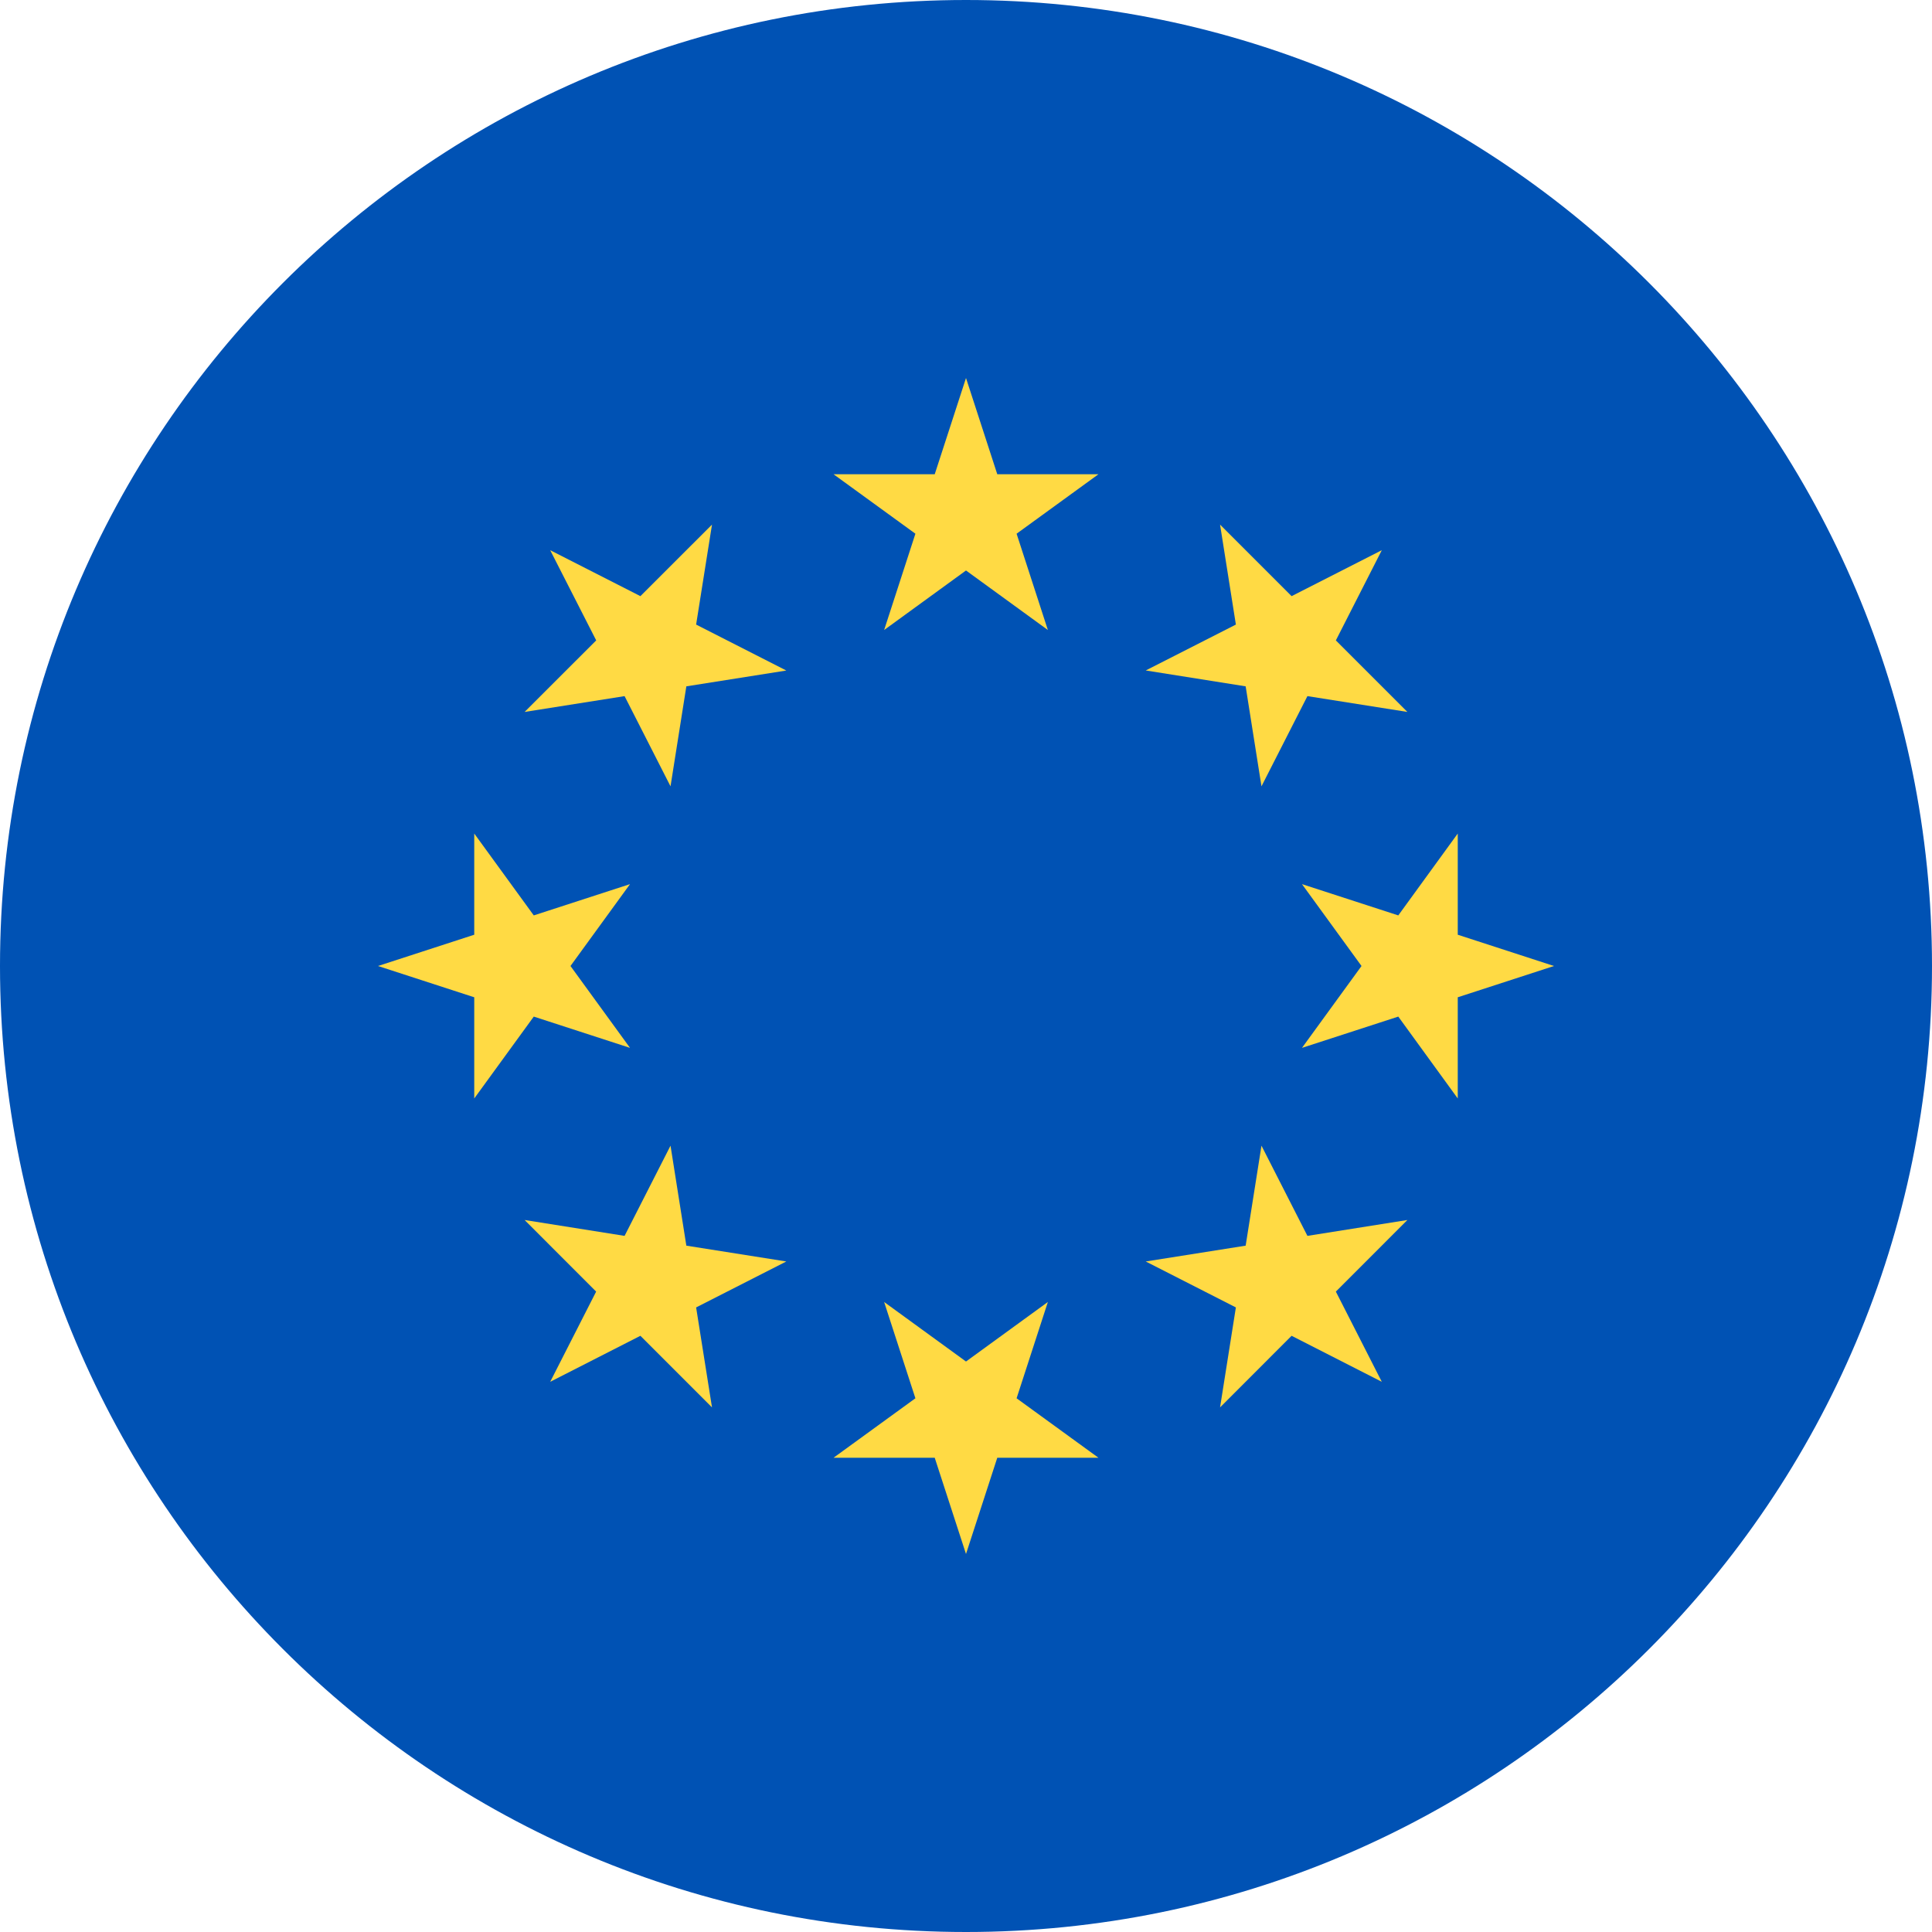 <svg width="32" height="32" viewBox="0 0 32 32" fill="none" xmlns="http://www.w3.org/2000/svg">
    <path d="M16 32C24.837 32 32 24.837 32 16C32 7.163 24.837 0 16 0C7.163 0 0 7.163 0 16C0 24.837 7.163 32 16 32Z" fill="#0052B4"/>
    <path d="M16 6.261L16.518 7.855H18.194L16.838 8.84L17.356 10.435L16 9.449L14.644 10.435L15.162 8.84L13.806 7.855H15.482L16 6.261Z" fill="#FFDA44"/>
    <path d="M9.113 9.113L10.607 9.874L11.793 8.689L11.53 10.345L13.024 11.106L11.368 11.368L11.106 13.024L10.345 11.53L8.689 11.792L9.875 10.607L9.113 9.113Z" fill="#FFDA44"/>
    <path d="M6.261 16L7.855 15.482V13.806L8.841 15.162L10.435 14.644L9.449 16L10.435 17.356L8.841 16.838L7.855 18.194V16.518L6.261 16Z" fill="#FFDA44"/>
    <path d="M9.113 22.887L9.874 21.393L8.689 20.207L10.345 20.47L11.106 18.976L11.368 20.632L13.024 20.894L11.53 21.655L11.793 23.311L10.607 22.125L9.113 22.887Z" fill="#FFDA44"/>
    <path d="M16 25.739L15.482 24.145H13.806L15.162 23.16L14.644 21.565L16 22.551L17.356 21.565L16.838 23.16L18.194 24.145H16.518L16 25.739Z" fill="#FFDA44"/>
    <path d="M22.887 22.887L21.393 22.125L20.208 23.311L20.47 21.655L18.977 20.894L20.632 20.632L20.894 18.976L21.655 20.47L23.311 20.207L22.126 21.393L22.887 22.887Z" fill="#FFDA44"/>
    <path d="M25.739 16L24.145 16.518V18.194L23.16 16.838L21.565 17.356L22.551 16L21.565 14.644L23.16 15.162L24.145 13.806V15.482L25.739 16Z" fill="#FFDA44"/>
    <path d="M22.887 9.113L22.126 10.607L23.311 11.792L21.655 11.53L20.894 13.024L20.632 11.368L18.977 11.105L20.47 10.345L20.208 8.689L21.393 9.874L22.887 9.113Z" fill="#FFDA44"/>
</svg>
